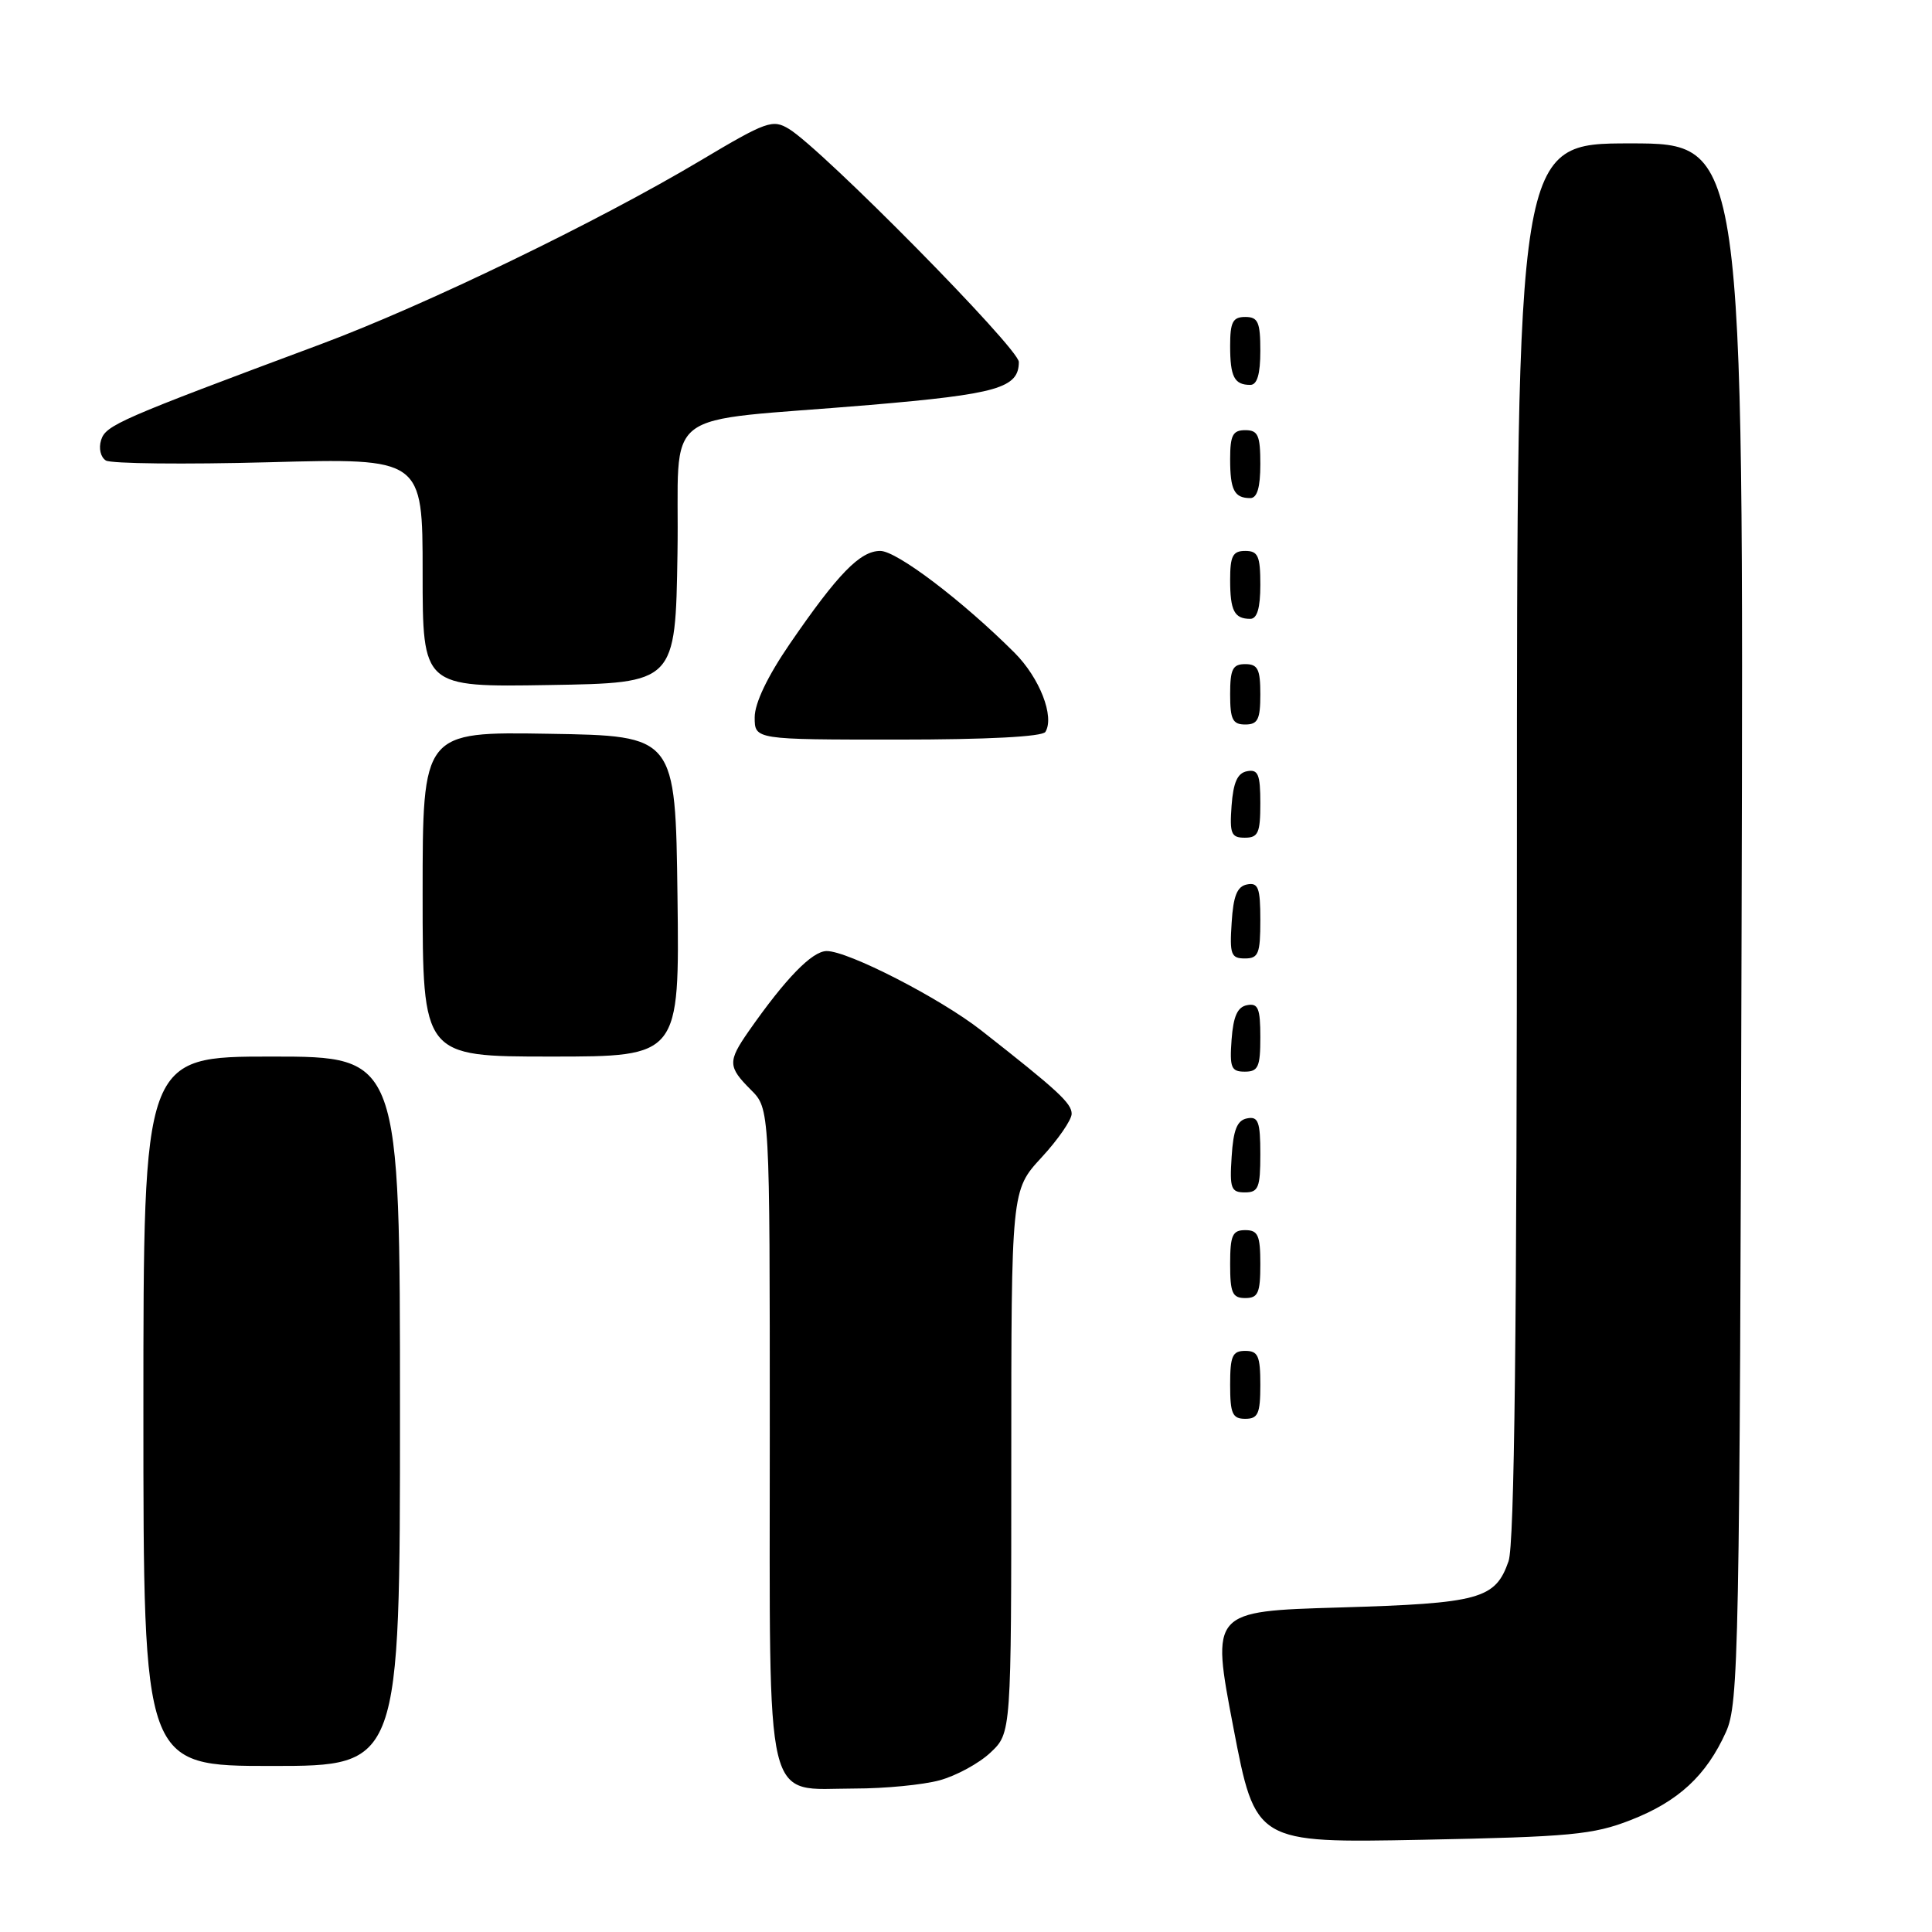<?xml version="1.0" encoding="UTF-8" standalone="no"?>
<!DOCTYPE svg PUBLIC "-//W3C//DTD SVG 1.1//EN" "http://www.w3.org/Graphics/SVG/1.1/DTD/svg11.dtd" >
<svg xmlns="http://www.w3.org/2000/svg" xmlns:xlink="http://www.w3.org/1999/xlink" version="1.1" viewBox="0 0 256 256">
 <g >
 <path fill="currentColor"
d=" M 216.07 241.17 C 222.40 238.70 226.09 235.28 228.70 229.50 C 230.39 225.74 230.52 219.26 230.77 122.25 C 231.05 19.00 231.05 19.00 216.02 19.00 C 201.00 19.00 201.00 19.00 201.00 111.35 C 201.00 176.20 200.67 204.65 199.89 206.87 C 198.14 211.89 196.10 212.45 177.49 213.00 C 160.48 213.50 160.48 213.50 163.42 228.86 C 166.36 244.21 166.36 244.21 188.43 243.78 C 208.09 243.39 211.11 243.11 216.07 241.17 Z  M 124.50 235.90 C 126.70 235.30 129.74 233.65 131.25 232.22 C 134.00 229.63 134.00 229.63 134.00 193.67 C 134.00 157.72 134.00 157.72 138.00 153.38 C 140.20 151.00 142.00 148.39 142.00 147.58 C 142.00 146.18 140.15 144.48 130.00 136.52 C 124.57 132.27 112.34 125.99 109.53 126.02 C 107.60 126.04 104.09 129.65 99.20 136.65 C 96.42 140.65 96.44 141.35 99.50 144.41 C 102.00 146.91 102.00 146.91 102.00 189.95 C 102.00 240.62 101.13 237.00 113.25 236.99 C 117.24 236.99 122.30 236.50 124.50 235.90 Z  M 53.00 187.00 C 53.00 140.00 53.00 140.00 36.00 140.00 C 19.00 140.00 19.00 140.00 19.00 187.00 C 19.00 234.00 19.00 234.00 36.00 234.00 C 53.00 234.00 53.00 234.00 53.00 187.00 Z  M 167.00 183.50 C 167.00 179.67 166.70 179.00 165.00 179.00 C 163.30 179.00 163.00 179.67 163.00 183.50 C 163.00 187.33 163.30 188.00 165.00 188.00 C 166.70 188.00 167.00 187.33 167.00 183.50 Z  M 167.00 167.50 C 167.00 163.67 166.70 163.00 165.00 163.00 C 163.30 163.00 163.00 163.67 163.00 167.50 C 163.00 171.33 163.30 172.00 165.00 172.00 C 166.70 172.00 167.00 171.33 167.00 167.50 Z  M 167.00 152.93 C 167.00 148.64 166.73 147.90 165.25 148.19 C 163.93 148.44 163.42 149.69 163.20 153.26 C 162.92 157.47 163.12 158.00 164.95 158.00 C 166.75 158.00 167.00 157.38 167.00 152.93 Z  M 167.00 137.43 C 167.00 133.61 166.71 132.91 165.25 133.19 C 163.97 133.43 163.42 134.66 163.19 137.76 C 162.92 141.47 163.14 142.00 164.94 142.00 C 166.72 142.00 167.00 141.38 167.00 137.43 Z  M 89.77 118.75 C 89.50 97.50 89.50 97.50 72.75 97.23 C 56.00 96.95 56.00 96.95 56.00 118.48 C 56.00 140.00 56.00 140.00 73.02 140.00 C 90.04 140.00 90.04 140.00 89.77 118.75 Z  M 167.00 121.93 C 167.00 117.64 166.73 116.90 165.25 117.19 C 163.93 117.44 163.42 118.69 163.20 122.26 C 162.92 126.47 163.12 127.00 164.95 127.00 C 166.75 127.00 167.00 126.38 167.00 121.93 Z  M 167.00 106.43 C 167.00 102.61 166.71 101.91 165.25 102.19 C 163.97 102.43 163.42 103.66 163.19 106.76 C 162.92 110.47 163.14 111.00 164.94 111.00 C 166.72 111.00 167.00 110.38 167.00 106.43 Z  M 138.52 96.98 C 139.76 94.96 137.76 89.82 134.43 86.49 C 127.53 79.60 118.83 73.00 116.64 73.00 C 113.97 73.00 111.03 76.02 104.66 85.30 C 101.70 89.62 100.00 93.17 100.00 95.05 C 100.00 98.00 100.00 98.00 118.94 98.00 C 130.79 98.00 138.12 97.62 138.52 96.98 Z  M 167.00 92.00 C 167.00 88.67 166.67 88.00 165.00 88.00 C 163.33 88.00 163.00 88.67 163.00 92.00 C 163.00 95.33 163.33 96.00 165.00 96.00 C 166.67 96.00 167.00 95.33 167.00 92.00 Z  M 89.77 73.31 C 90.09 53.46 86.68 56.08 115.25 53.66 C 132.17 52.22 135.00 51.41 135.00 47.96 C 135.00 46.16 108.97 19.78 104.55 17.09 C 102.39 15.77 101.57 16.06 92.86 21.25 C 79.21 29.39 56.27 40.48 42.50 45.61 C 15.78 55.57 14.03 56.33 13.40 58.30 C 13.05 59.40 13.33 60.58 14.03 61.02 C 14.72 61.44 24.44 61.55 35.64 61.25 C 56.00 60.70 56.00 60.70 56.00 75.87 C 56.00 91.05 56.00 91.05 72.75 90.77 C 89.50 90.50 89.50 90.50 89.77 73.31 Z  M 167.00 77.50 C 167.00 73.67 166.70 73.00 165.00 73.00 C 163.35 73.00 163.00 73.67 163.00 76.83 C 163.00 80.93 163.55 82.00 165.67 82.00 C 166.58 82.00 167.00 80.58 167.00 77.50 Z  M 167.00 61.50 C 167.00 57.67 166.70 57.00 165.00 57.00 C 163.35 57.00 163.00 57.67 163.00 60.83 C 163.00 64.93 163.55 66.00 165.67 66.00 C 166.58 66.00 167.00 64.58 167.00 61.50 Z  M 167.00 46.50 C 167.00 42.67 166.70 42.00 165.00 42.00 C 163.35 42.00 163.00 42.67 163.00 45.83 C 163.00 49.93 163.55 51.00 165.67 51.00 C 166.58 51.00 167.00 49.58 167.00 46.50 Z "/>
</g>
</svg>